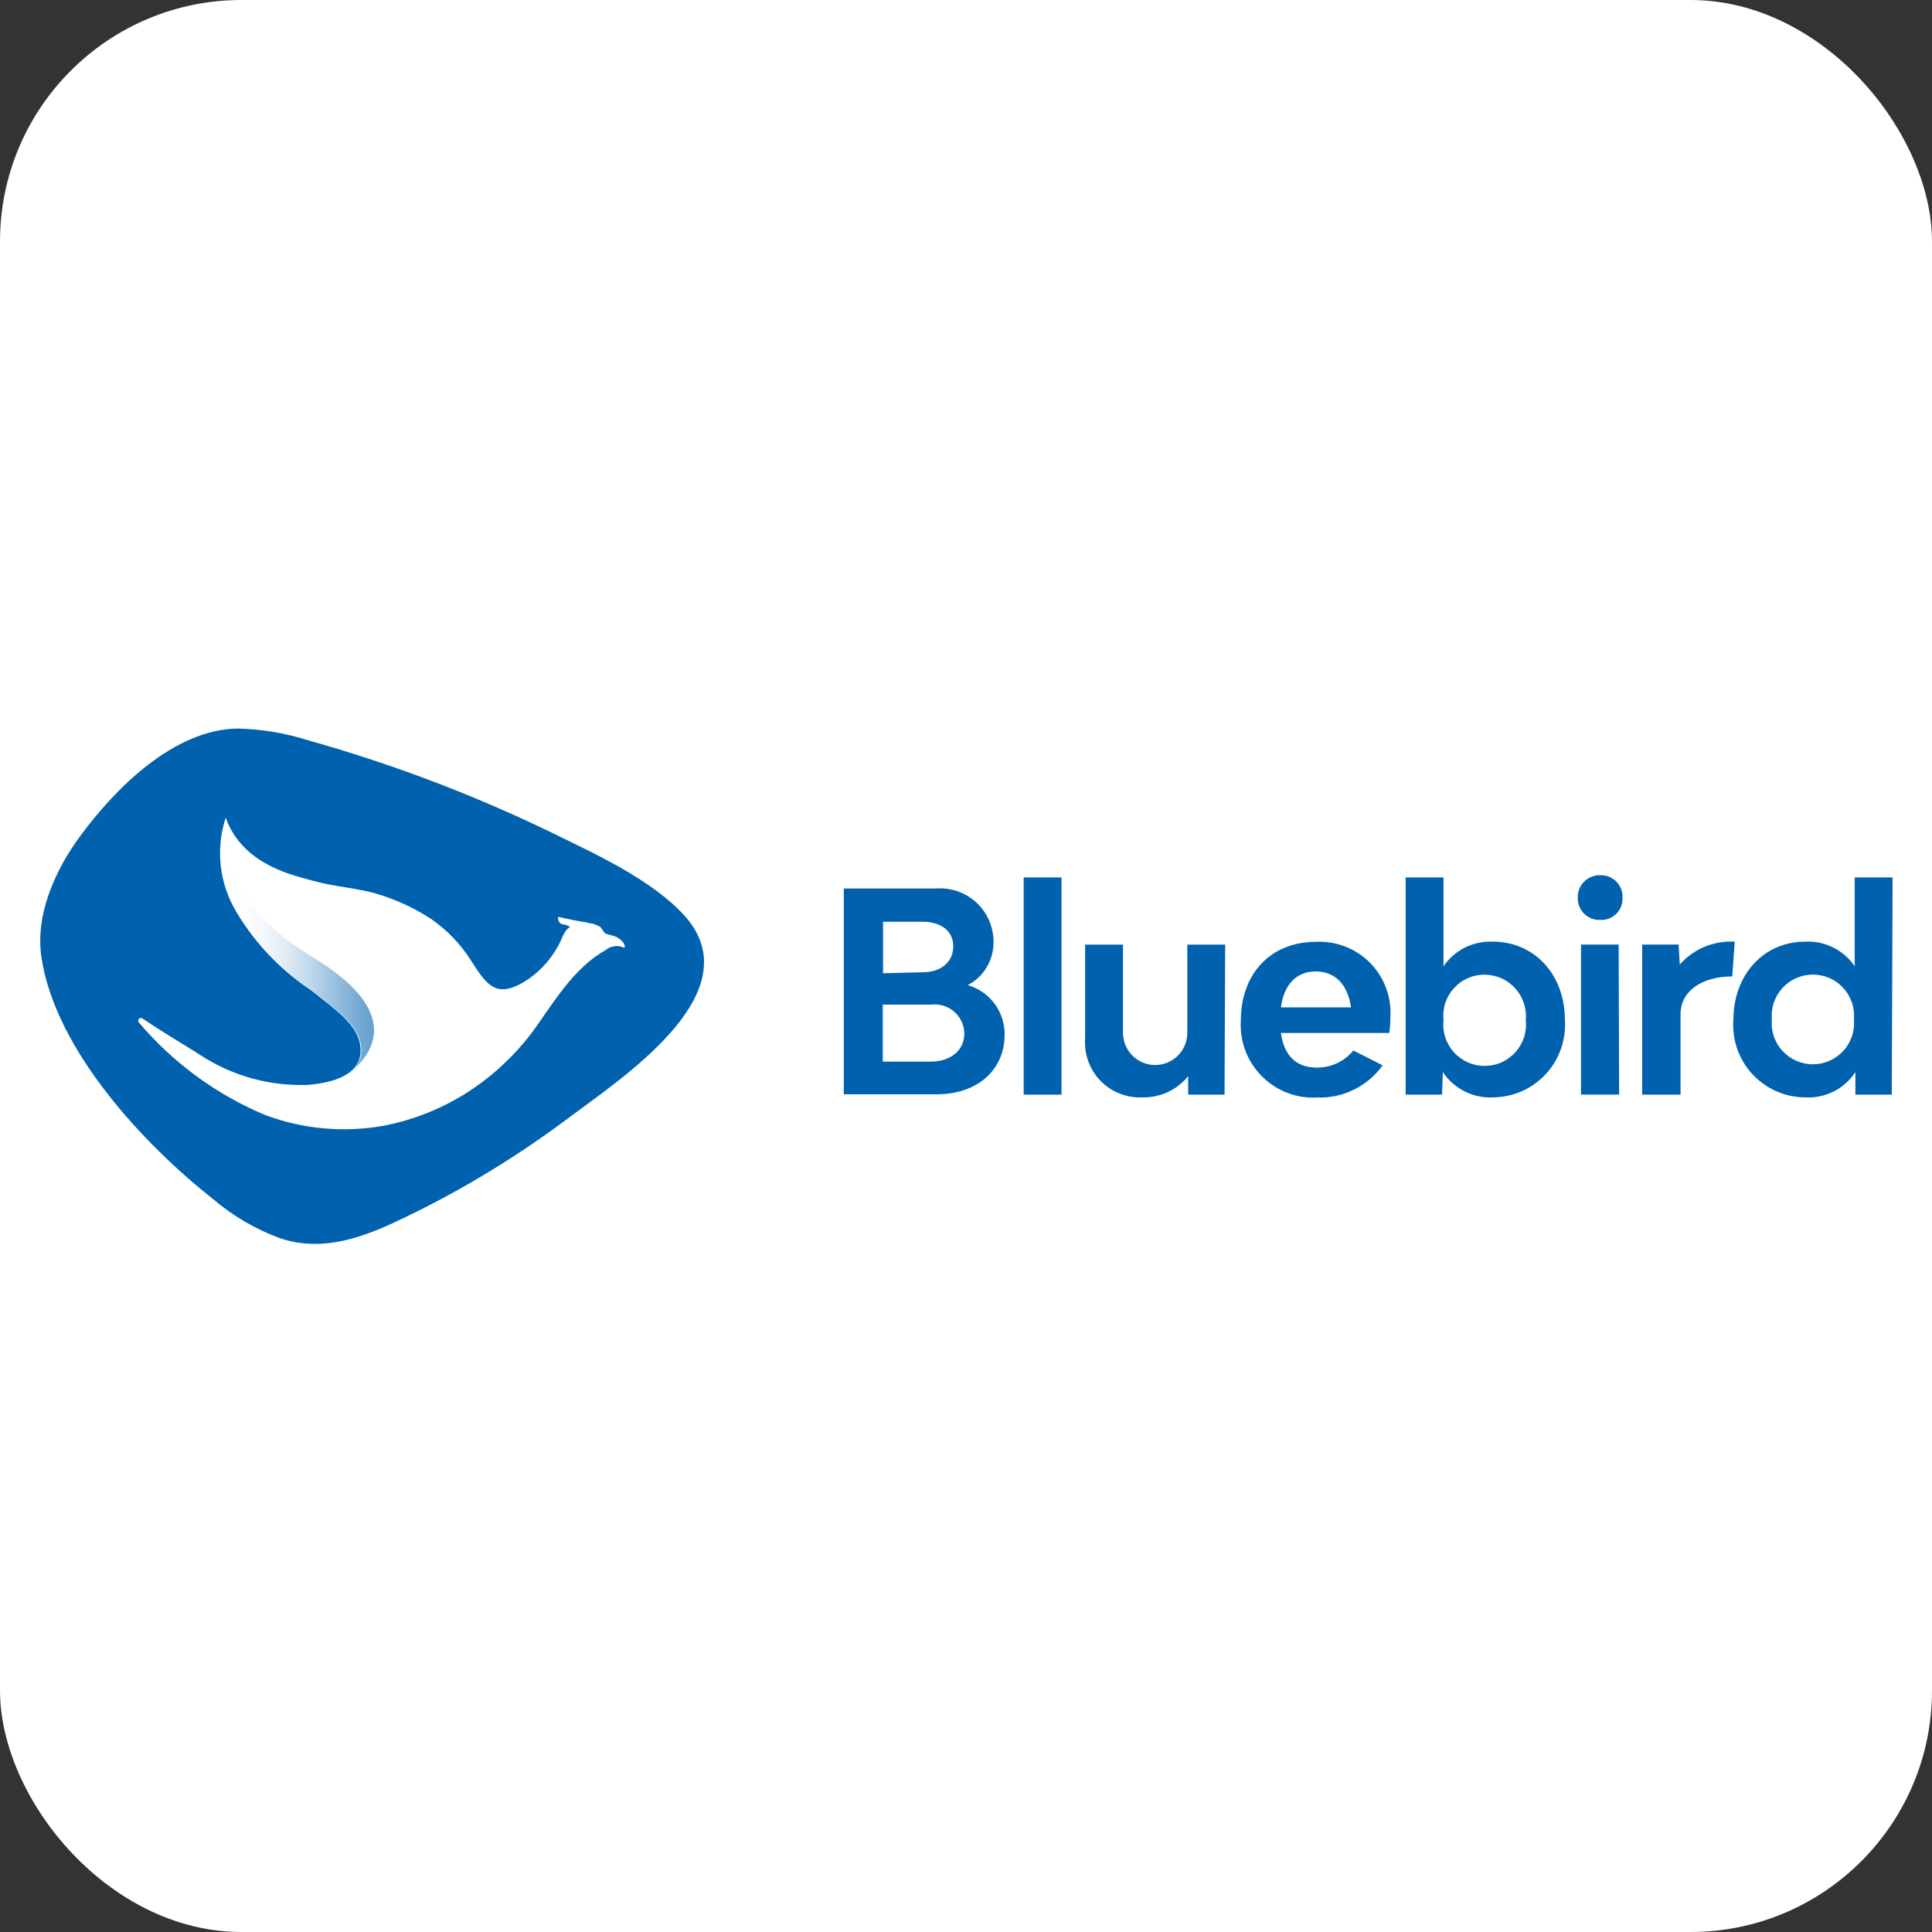 <svg width="32" height="32" viewBox="0 0 32 32" fill="none" xmlns="http://www.w3.org/2000/svg">
<rect x="0" y="0" width="32" height="32" fill="#333333" stroke="none"/>
<rect width="32" height="32" rx="4" fill="white"/>
<path d="M11.363 15.195C10.83 14.584 9.824 14.128 9.283 13.862C7.942 13.201 6.543 12.666 5.104 12.262C4.725 12.141 4.331 12.076 3.934 12.067C2.883 12.083 1.918 13.048 1.334 13.84C0.92 14.398 0.576 15.15 0.688 15.867C0.923 17.395 2.376 18.95 3.536 19.867C3.862 20.142 4.233 20.359 4.632 20.507C5.275 20.726 5.894 20.539 6.499 20.262C7.515 19.791 8.479 19.216 9.376 18.547C10.256 17.883 12.456 16.472 11.363 15.195Z" fill="url(#paint0_radial_292_62999)"/>
<path d="M10.33 15.621C10.298 15.577 10.255 15.541 10.205 15.517C10.154 15.493 10.095 15.488 10.042 15.467C9.989 15.445 9.97 15.363 9.928 15.344C9.89 15.325 9.85 15.309 9.81 15.296C9.773 15.296 9.736 15.283 9.698 15.275C9.602 15.261 9.346 15.211 9.253 15.187C9.226 15.187 9.253 15.245 9.253 15.256C9.26 15.271 9.27 15.283 9.283 15.293C9.296 15.303 9.312 15.309 9.328 15.312C9.369 15.313 9.408 15.329 9.44 15.355C9.418 15.369 9.398 15.386 9.381 15.405C9.354 15.441 9.331 15.481 9.314 15.523C9.182 15.836 8.953 16.1 8.661 16.275C8.221 16.523 8.069 16.331 7.808 15.92C7.634 15.641 7.404 15.401 7.133 15.216C6.86 15.039 6.564 14.902 6.253 14.808C5.909 14.704 5.546 14.691 5.186 14.589C4.882 14.501 4.024 14.339 3.738 13.544C3.653 13.804 3.626 14.079 3.657 14.351C3.689 14.622 3.78 14.884 3.922 15.117C4.23 15.629 4.648 16.067 5.146 16.397L5.384 16.584C5.624 16.776 5.938 17.013 5.97 17.341C6.018 17.816 5.485 17.933 5.12 17.968C4.487 17.997 3.861 17.827 3.33 17.483L3.2 17.4C2.917 17.227 2.629 17.051 2.357 16.867C2.348 16.861 2.337 16.86 2.327 16.861C2.317 16.863 2.307 16.868 2.3 16.876C2.293 16.884 2.289 16.894 2.289 16.904C2.289 16.915 2.292 16.925 2.298 16.933C2.864 17.602 3.581 18.128 4.389 18.467C5.021 18.704 5.706 18.765 6.37 18.643C7.025 18.514 7.636 18.222 8.149 17.795C8.224 17.733 8.298 17.667 8.37 17.597C8.579 17.397 8.767 17.175 8.93 16.936C9.234 16.496 9.554 16.005 10.031 15.736C10.072 15.702 10.121 15.68 10.174 15.673C10.226 15.665 10.279 15.672 10.328 15.693C10.33 15.695 10.332 15.696 10.335 15.696C10.338 15.696 10.341 15.696 10.343 15.694C10.345 15.693 10.347 15.691 10.348 15.688C10.349 15.685 10.35 15.683 10.349 15.68C10.347 15.659 10.34 15.639 10.33 15.621Z" fill="white"/>
<path d="M3.934 15.117C4.242 15.629 4.66 16.067 5.158 16.397L5.395 16.584C5.635 16.776 5.95 17.013 5.982 17.341C5.991 17.418 5.982 17.495 5.953 17.566C5.925 17.638 5.879 17.701 5.819 17.749C6.126 17.483 6.728 16.792 5.179 15.853C3.387 14.768 3.75 13.544 3.75 13.544C3.665 13.804 3.637 14.079 3.669 14.351C3.701 14.622 3.791 14.884 3.934 15.117Z" fill="url(#paint1_linear_292_62999)"/>
<path d="M16.64 17.134C16.64 17.723 16.189 18.125 15.514 18.125H13.976V14.717H15.49C15.614 14.706 15.739 14.721 15.856 14.761C15.974 14.801 16.082 14.866 16.173 14.95C16.264 15.035 16.336 15.137 16.385 15.252C16.433 15.366 16.458 15.489 16.456 15.614C16.455 15.758 16.415 15.901 16.34 16.025C16.265 16.149 16.157 16.25 16.029 16.317C16.206 16.368 16.361 16.475 16.472 16.623C16.582 16.77 16.641 16.95 16.64 17.134ZM15.28 16.104C15.586 16.104 15.789 15.934 15.789 15.675C15.789 15.416 15.581 15.267 15.282 15.267H14.626V16.12L15.28 16.104ZM15.413 17.584C15.749 17.584 15.973 17.395 15.973 17.115C15.971 17.046 15.955 16.979 15.926 16.917C15.896 16.855 15.854 16.8 15.802 16.755C15.75 16.71 15.69 16.677 15.624 16.657C15.558 16.637 15.489 16.632 15.421 16.64H14.621V17.584H15.413Z" fill="#0061AF"/>
<path d="M17.582 14.533V18.131H16.955V14.533H17.582Z" fill="#0061AF"/>
<path d="M20.282 18.131H19.68V17.824C19.588 17.938 19.472 18.028 19.34 18.089C19.207 18.15 19.063 18.18 18.917 18.176C18.789 18.181 18.662 18.16 18.543 18.112C18.424 18.065 18.316 17.993 18.227 17.901C18.138 17.809 18.07 17.699 18.026 17.579C17.982 17.459 17.964 17.331 17.973 17.203V15.646H18.6V17.107C18.6 17.248 18.656 17.384 18.756 17.484C18.856 17.584 18.992 17.64 19.133 17.64C19.274 17.64 19.41 17.584 19.51 17.484C19.61 17.384 19.666 17.248 19.666 17.107V15.646H20.293L20.282 18.131Z" fill="#0061AF"/>
<path d="M23.011 17.109H21.216C21.267 17.474 21.459 17.683 21.811 17.683C21.926 17.683 22.041 17.659 22.145 17.61C22.25 17.561 22.342 17.489 22.416 17.4L22.901 17.645C22.779 17.816 22.616 17.954 22.427 18.047C22.238 18.14 22.029 18.186 21.819 18.178C21.649 18.188 21.48 18.161 21.322 18.101C21.163 18.04 21.02 17.946 20.9 17.826C20.781 17.706 20.688 17.562 20.628 17.404C20.568 17.245 20.542 17.076 20.552 16.907C20.552 16.122 21.051 15.6 21.792 15.6C21.958 15.591 22.124 15.617 22.279 15.677C22.434 15.737 22.575 15.829 22.692 15.947C22.809 16.065 22.899 16.207 22.957 16.363C23.015 16.518 23.04 16.685 23.029 16.851C23.029 16.937 23.023 17.023 23.011 17.109ZM21.216 16.685H22.376C22.325 16.304 22.109 16.09 21.792 16.09C21.475 16.09 21.267 16.304 21.216 16.685Z" fill="#0061AF"/>
<path d="M25.92 16.898C25.93 17.061 25.907 17.225 25.852 17.378C25.798 17.532 25.712 17.673 25.601 17.793C25.49 17.912 25.356 18.008 25.206 18.074C25.057 18.14 24.896 18.174 24.733 18.176C24.569 18.185 24.406 18.151 24.26 18.077C24.114 18.004 23.989 17.894 23.898 17.757L23.885 18.131H23.282V14.533H23.909V16.005C24 15.872 24.123 15.764 24.267 15.693C24.412 15.622 24.572 15.589 24.733 15.597C25.4 15.597 25.92 16.128 25.92 16.898ZM25.272 16.898C25.281 16.803 25.27 16.707 25.24 16.616C25.21 16.525 25.161 16.441 25.097 16.37C25.033 16.299 24.954 16.242 24.867 16.203C24.779 16.165 24.685 16.144 24.589 16.144C24.493 16.143 24.398 16.163 24.311 16.202C24.223 16.24 24.145 16.297 24.081 16.368C24.017 16.439 23.968 16.523 23.938 16.613C23.909 16.704 23.899 16.801 23.909 16.896C23.898 16.991 23.908 17.088 23.938 17.18C23.967 17.271 24.016 17.356 24.08 17.427C24.144 17.499 24.223 17.556 24.311 17.596C24.399 17.635 24.494 17.655 24.59 17.655C24.686 17.655 24.782 17.635 24.869 17.596C24.957 17.556 25.036 17.499 25.1 17.427C25.165 17.356 25.213 17.271 25.243 17.18C25.272 17.088 25.282 16.991 25.272 16.896V16.898Z" fill="#0061AF"/>
<path d="M26.133 14.869C26.131 14.82 26.14 14.771 26.158 14.725C26.177 14.678 26.204 14.637 26.239 14.602C26.274 14.567 26.316 14.539 26.362 14.521C26.408 14.503 26.457 14.494 26.506 14.496C26.555 14.494 26.605 14.503 26.65 14.521C26.696 14.54 26.737 14.567 26.772 14.602C26.806 14.637 26.833 14.679 26.851 14.725C26.869 14.771 26.877 14.82 26.874 14.869C26.877 14.918 26.869 14.967 26.851 15.013C26.833 15.058 26.806 15.1 26.772 15.134C26.737 15.169 26.695 15.196 26.65 15.214C26.604 15.231 26.555 15.239 26.506 15.237C26.457 15.239 26.408 15.231 26.362 15.214C26.316 15.196 26.274 15.169 26.239 15.135C26.204 15.1 26.177 15.059 26.158 15.013C26.14 14.967 26.131 14.918 26.133 14.869ZM26.818 18.13H26.186V15.645H26.81L26.818 18.13Z" fill="#0061AF"/>
<path d="M27.822 15.976C27.935 15.848 28.076 15.747 28.234 15.681C28.392 15.616 28.563 15.587 28.733 15.597L28.691 16.173C28.176 16.173 27.835 16.424 27.835 16.797V18.131H27.2V15.645H27.803L27.822 15.976Z" fill="#0061AF"/>
<path d="M31.334 18.131H30.731V17.757C30.641 17.894 30.517 18.005 30.37 18.079C30.223 18.152 30.06 18.186 29.896 18.176C29.733 18.175 29.572 18.14 29.422 18.075C29.273 18.009 29.138 17.913 29.027 17.794C28.916 17.674 28.831 17.533 28.776 17.379C28.721 17.225 28.699 17.061 28.71 16.898C28.71 16.128 29.227 15.597 29.896 15.597C30.057 15.588 30.218 15.621 30.362 15.693C30.506 15.764 30.63 15.872 30.72 16.005V14.533H31.347L31.334 18.131ZM30.707 16.885C30.715 16.791 30.704 16.696 30.674 16.606C30.643 16.516 30.595 16.434 30.531 16.364C30.467 16.294 30.389 16.238 30.302 16.2C30.215 16.162 30.122 16.142 30.027 16.142C29.932 16.142 29.839 16.162 29.752 16.2C29.665 16.238 29.587 16.294 29.523 16.364C29.459 16.434 29.411 16.516 29.38 16.606C29.35 16.696 29.339 16.791 29.347 16.885C29.339 16.98 29.35 17.075 29.38 17.164C29.411 17.254 29.459 17.337 29.523 17.406C29.587 17.476 29.665 17.532 29.752 17.57C29.839 17.608 29.932 17.628 30.027 17.628C30.122 17.628 30.215 17.608 30.302 17.57C30.389 17.532 30.467 17.476 30.531 17.406C30.595 17.337 30.643 17.254 30.674 17.164C30.704 17.075 30.715 16.98 30.707 16.885Z" fill="#0061AF"/>
<defs>
<radialGradient id="paint0_radial_292_62999" cx="0" cy="0" r="1" gradientUnits="userSpaceOnUse" gradientTransform="translate(-15.2 12.958) rotate(180) scale(13.638)">
<stop offset="0.11" stop-color="#0EBFD7"/>
<stop offset="0.22" stop-color="#0AA7CD"/>
<stop offset="0.47" stop-color="#0375B7"/>
<stop offset="0.6" stop-color="#0061AF"/>
</radialGradient>
<linearGradient id="paint1_linear_292_62999" x1="3.651" y1="15.645" x2="6.195" y2="15.645" gradientUnits="userSpaceOnUse">
<stop stop-color="white"/>
<stop offset="0.16" stop-color="#FCFDFE" stop-opacity="0.99"/>
<stop offset="0.29" stop-color="#F2F7FB" stop-opacity="0.98"/>
<stop offset="0.41" stop-color="#E1ECF6" stop-opacity="0.95"/>
<stop offset="0.52" stop-color="#C9DEEE" stop-opacity="0.92"/>
<stop offset="0.63" stop-color="#AACAE4" stop-opacity="0.87"/>
<stop offset="0.74" stop-color="#84B3D9" stop-opacity="0.81"/>
<stop offset="0.84" stop-color="#5897CA" stop-opacity="0.74"/>
<stop offset="0.94" stop-color="#2578BB" stop-opacity="0.66"/>
<stop offset="1" stop-color="#0061AF" stop-opacity="0.6"/>
</linearGradient>
</defs>
</svg>
